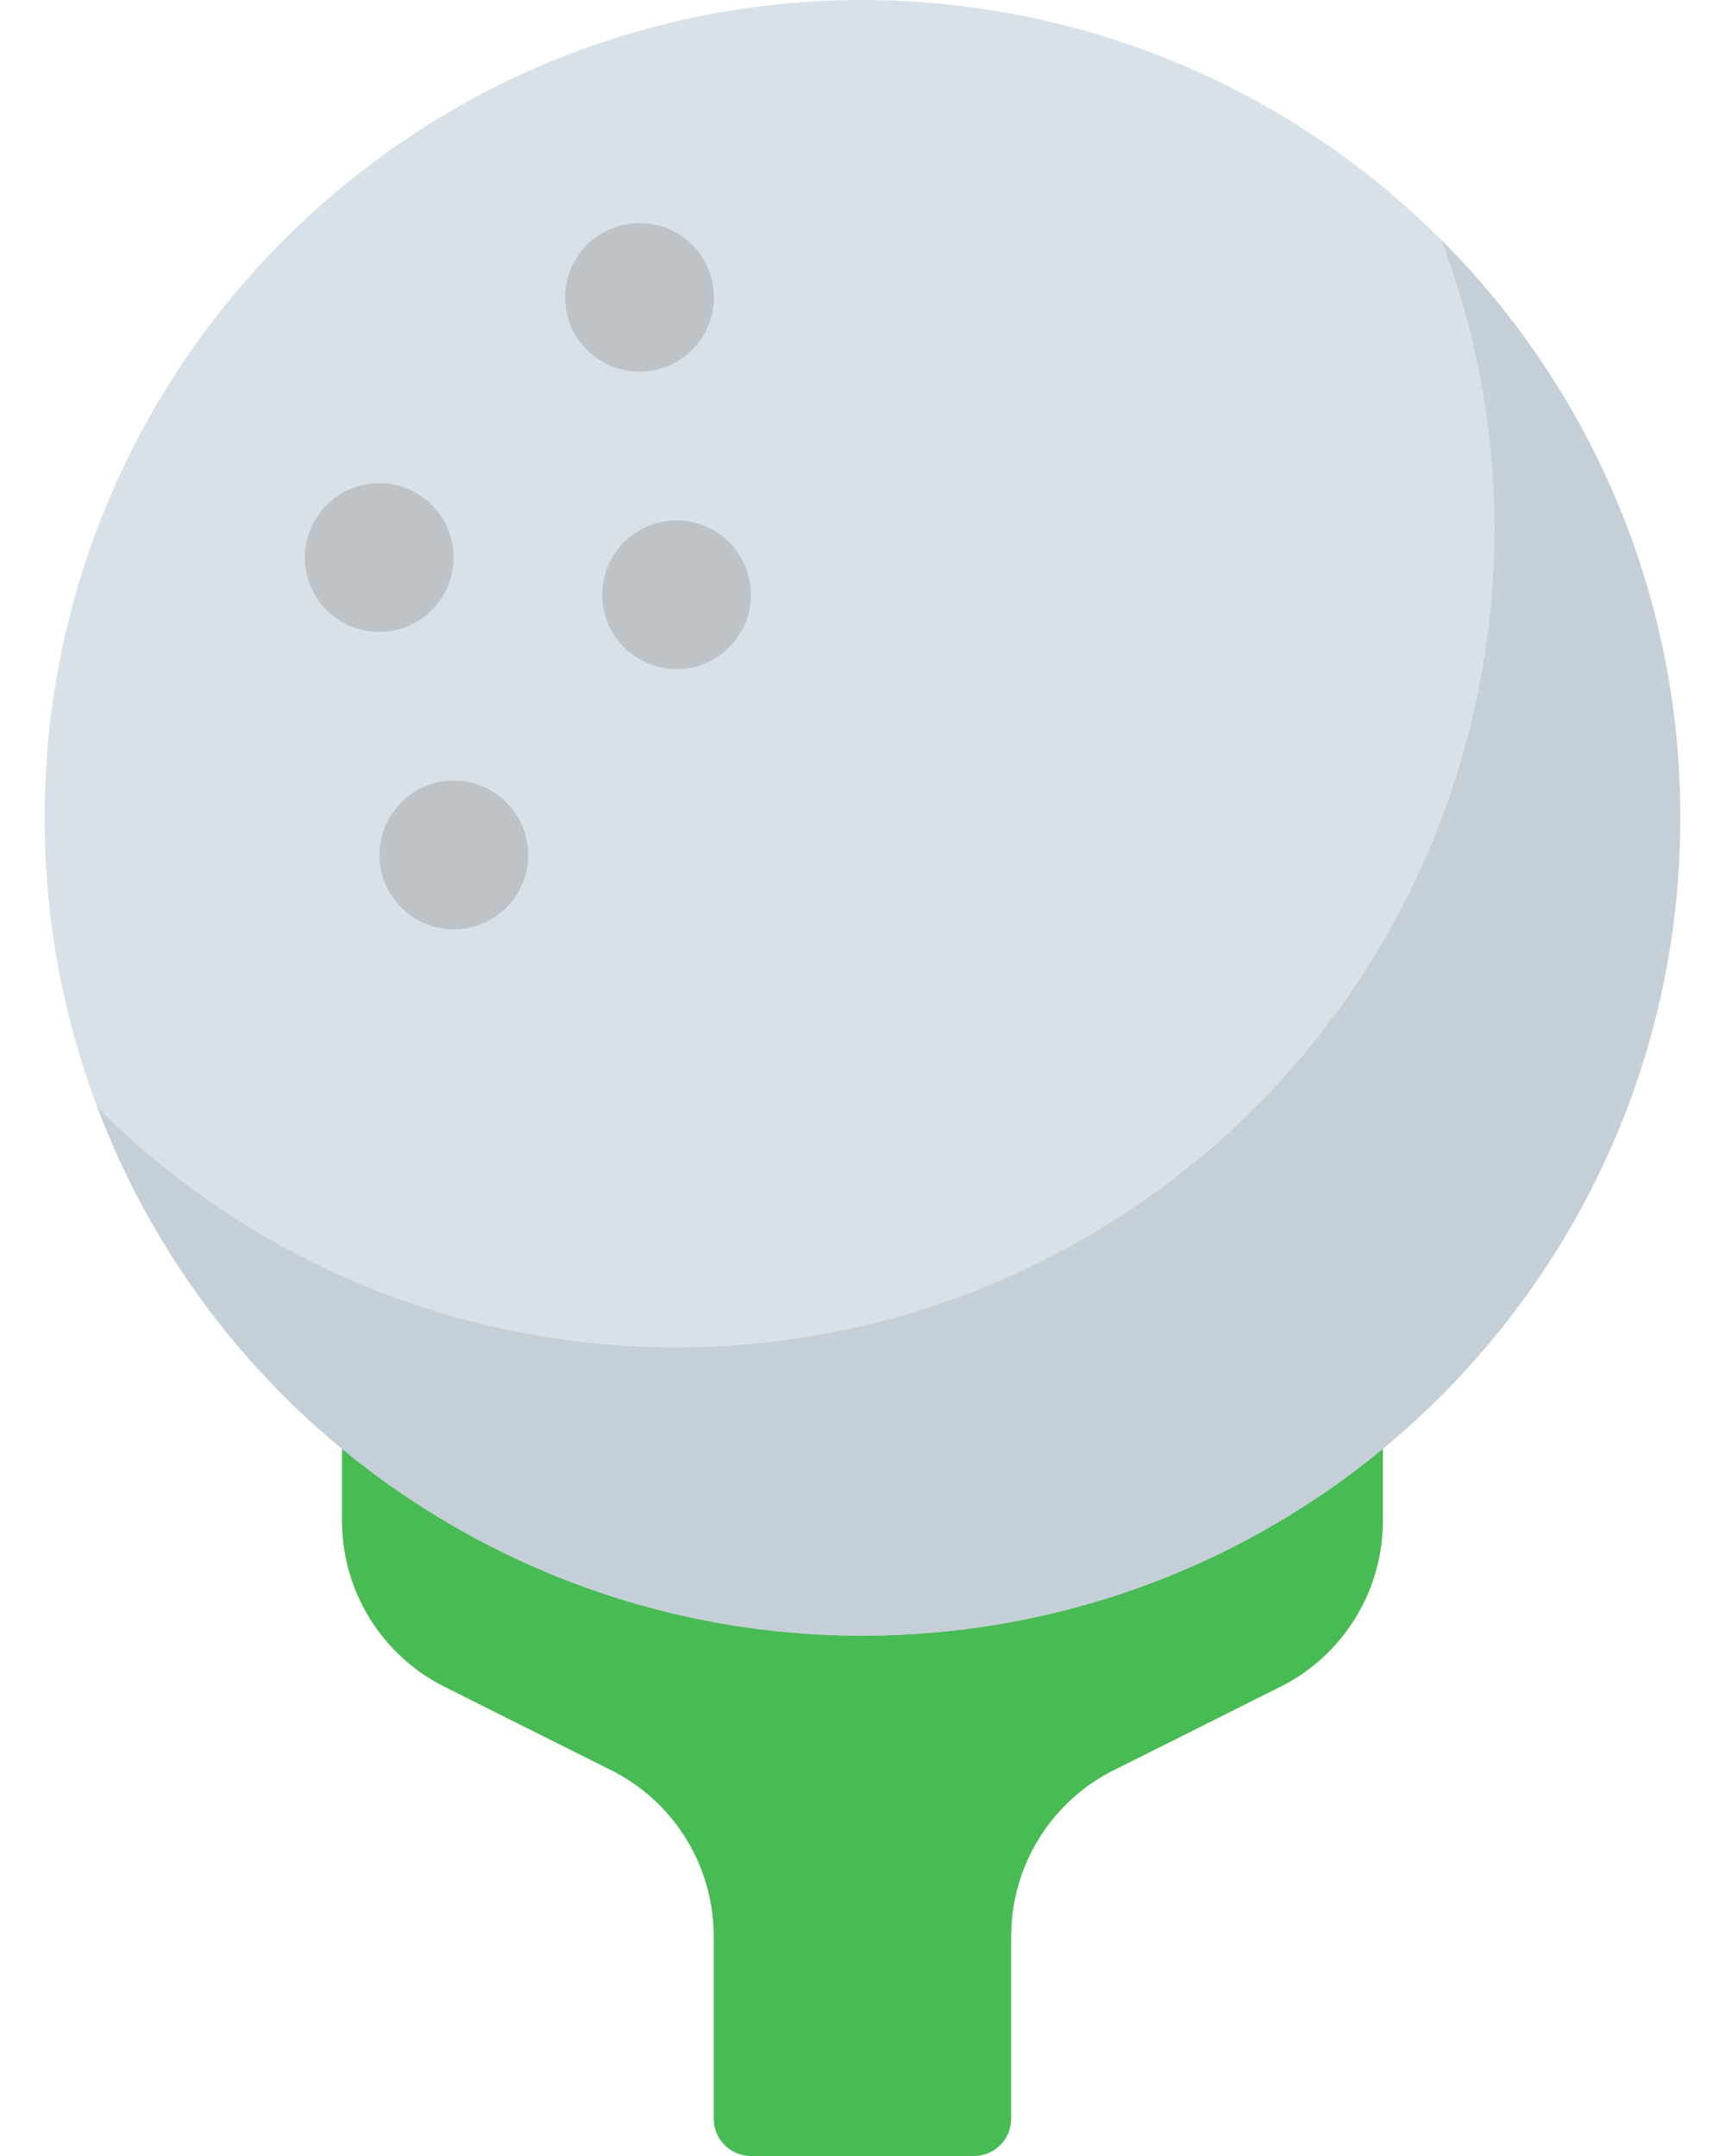 <svg width="16" height="20" viewBox="0 0 16 20" fill="none" xmlns="http://www.w3.org/2000/svg">
<path d="M12.827 13.441V14.107C12.827 14.759 12.459 15.356 11.875 15.648L10.331 16.421C9.747 16.713 9.379 17.31 9.379 17.962V19.655C9.379 19.846 9.224 20 9.034 20H6.965C6.775 20 6.62 19.846 6.62 19.655V17.962C6.62 17.31 6.252 16.713 5.668 16.421L4.124 15.648C3.54 15.356 3.172 14.759 3.172 14.107V13.441H12.827Z" fill="#49BB54"/>
<path d="M15.586 7.586C15.586 11.776 12.19 15.172 8 15.172C3.811 15.172 0.414 11.776 0.414 7.586C0.414 3.396 3.811 0 8 0C10.012 0 11.942 0.799 13.364 2.222C14.787 3.645 15.586 5.574 15.586 7.586Z" fill="#D9E1E8"/>
<path d="M15.585 7.586C15.586 11.251 12.967 14.392 9.362 15.05C5.758 15.709 2.197 13.697 0.902 10.269C1.075 10.445 1.258 10.61 1.447 10.769C4.102 12.955 7.895 13.082 10.691 11.08C13.487 9.077 14.587 5.445 13.371 2.228C14.792 3.649 15.589 5.577 15.585 7.586Z" fill="#C5CFD8"/>
<path d="M3.518 5.862C3.899 5.862 4.207 5.553 4.207 5.172C4.207 4.791 3.899 4.482 3.518 4.482C3.137 4.482 2.828 4.791 2.828 5.172C2.828 5.553 3.137 5.862 3.518 5.862Z" fill="#BDC3C7"/>
<path d="M5.932 3.448C6.313 3.448 6.622 3.139 6.622 2.759C6.622 2.378 6.313 2.069 5.932 2.069C5.551 2.069 5.242 2.378 5.242 2.759C5.242 3.139 5.551 3.448 5.932 3.448Z" fill="#BDC3C7"/>
<path d="M6.276 6.207C6.656 6.207 6.965 5.898 6.965 5.517C6.965 5.136 6.656 4.828 6.276 4.828C5.895 4.828 5.586 5.136 5.586 5.517C5.586 5.898 5.895 6.207 6.276 6.207Z" fill="#BDC3C7"/>
<path d="M4.209 8.621C4.59 8.621 4.899 8.312 4.899 7.931C4.899 7.55 4.59 7.241 4.209 7.241C3.828 7.241 3.52 7.55 3.52 7.931C3.52 8.312 3.828 8.621 4.209 8.621Z" fill="#BDC3C7"/>
</svg>
